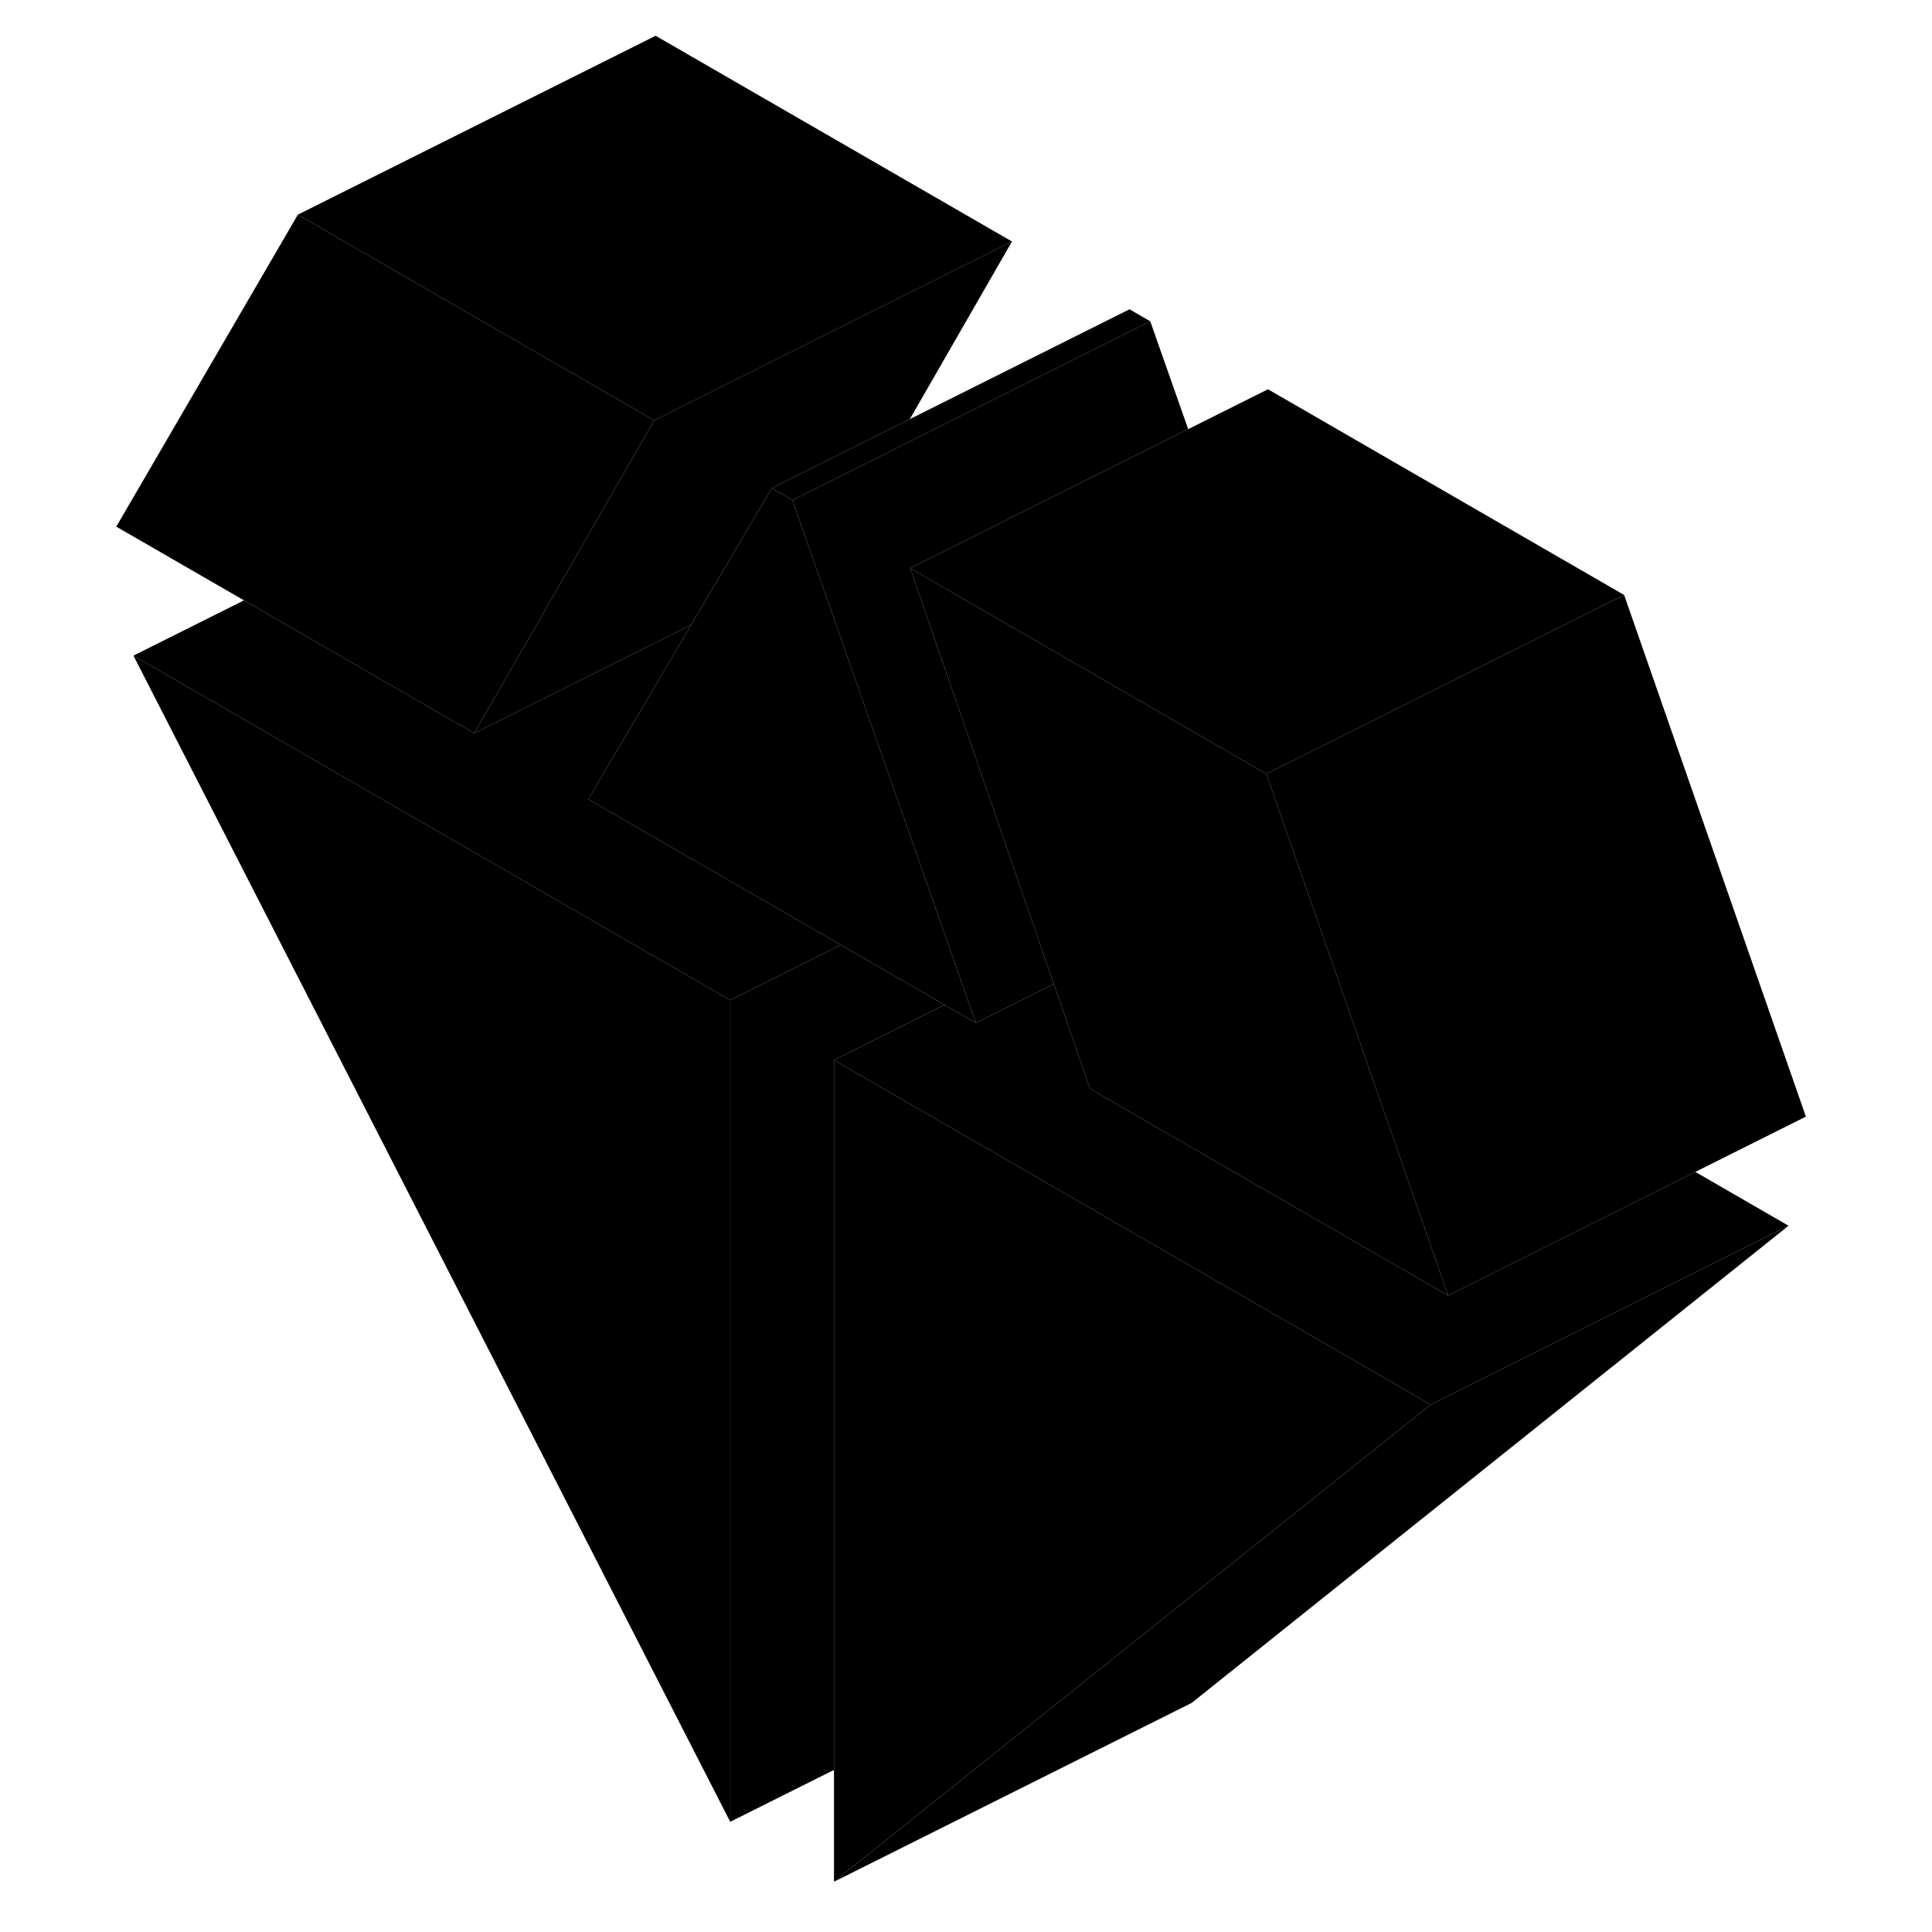 <svg width="24" height="24" viewBox="0 0 99 108" xmlns="http://www.w3.org/2000/svg" stroke-width="1px" stroke-linecap="round" stroke-linejoin="round">
    <path d="M36.32 55.91V101.84L2.96 36.65L36.32 55.91Z" class="pr-icon-iso-solid-stroke" stroke-linejoin="round"/>
    <path d="M52.07 13.5L32.07 23.5L22.76 18.13L12.15 12L32.15 2L52.07 13.5Z" class="pr-icon-iso-solid-stroke" stroke-linejoin="round"/>
    <path d="M32.07 23.5L31.31 24.82L28.44 29.81L26.4 33.36L22.01 40.99L9.14 33.56L2 29.44L12.15 12L22.76 18.13L32.07 23.5Z" class="pr-icon-iso-solid-stroke" stroke-linejoin="round"/>
    <path d="M52.07 13.5L46.36 23.43L38.64 27.29L37.87 28.6L34.94 33.57L34.14 34.92V34.93L28.61 37.69L22.01 40.99L26.4 33.36L28.44 29.81L31.31 24.82L32.07 23.5L52.07 13.5Z" class="pr-icon-iso-solid-stroke" stroke-linejoin="round"/>
    <path d="M59.8 17.96L57.6 19.06L45.35 25.18V25.19L39.8 27.96L38.64 27.29L46.36 23.43L58.64 17.29L59.8 17.96Z" class="pr-icon-iso-solid-stroke" stroke-linejoin="round"/>
    <path d="M50.05 57.18L48.3 56.17L42.5 52.82L33.78 47.79L28.39 44.68L30.42 41.23L34.14 34.93V34.92L34.94 33.57L37.87 28.6L38.64 27.29L39.8 27.96L40.57 30.16L41.03 31.48L43.5 38.51L47.62 50.26L49.49 55.58L50.05 57.18Z" class="pr-icon-iso-solid-stroke" stroke-linejoin="round"/>
    <path d="M53.85 53.39L54.41 55L50.05 57.18L49.49 55.58L47.62 50.26L43.5 38.51L41.03 31.48L40.57 30.16L39.8 27.96L45.35 25.19V25.18L57.6 19.06L59.8 17.96L61.92 23.99L51.67 29.11V29.12L46.38 31.76L50.01 42.27L52.01 48.06L53.85 53.39Z" class="pr-icon-iso-solid-stroke" stroke-linejoin="round"/>
    <path d="M86.29 33.26L72.7 40.06L68.32 42.25L66.29 43.26L49.16 33.37L46.38 31.76L51.67 29.12V29.11L61.92 23.99L66.38 21.76L86.29 33.26Z" class="pr-icon-iso-solid-stroke" stroke-linejoin="round"/>
    <path d="M95.48 68.52L62.12 95.19L42.12 105.19L62.12 89.2L75.48 78.52L95.48 68.52Z" class="pr-icon-iso-solid-stroke" stroke-linejoin="round"/>
    <path d="M95.48 68.52L75.48 78.52L62.12 70.81L56.32 67.46L42.12 59.26L48.3 56.17L50.05 57.18L54.41 55L56.32 60.54L56.43 60.86L62.12 64.15L76.45 72.42L90.27 65.51L95.48 68.52Z" class="pr-icon-iso-solid-stroke" stroke-linejoin="round"/>
    <path d="M75.48 78.52L62.12 89.2L42.12 105.19V59.26L56.32 67.46L62.12 70.81L75.48 78.52Z" class="pr-icon-iso-solid-stroke" stroke-linejoin="round"/>
    <path d="M48.3 56.17L42.12 59.26V98.94L36.32 101.84V55.91L37.6 55.27L42.5 52.82L48.3 56.17Z" class="pr-icon-iso-solid-stroke" stroke-linejoin="round"/>
    <path d="M42.5 52.82L37.6 55.27L36.32 55.91L2.96 36.65L9.14 33.56L22.01 40.99L28.61 37.69L34.14 34.93L30.42 41.23L28.39 44.68L33.78 47.79L42.5 52.82Z" class="pr-icon-iso-solid-stroke" stroke-linejoin="round"/>
    <path d="M76.45 72.42L62.12 64.15L56.43 60.86L56.32 60.54L54.41 55L53.85 53.39L52.01 48.06L50.01 42.27L46.38 31.76L49.16 33.37L66.29 43.26L67.05 45.45L68.01 48.2L69.96 53.78L76.45 72.42Z" class="pr-icon-iso-solid-stroke" stroke-linejoin="round"/>
    <path d="M96.45 62.42L90.27 65.51L76.45 72.42L69.96 53.78L68.01 48.2L67.05 45.45L66.29 43.26L68.32 42.25L72.7 40.06L86.29 33.26L96.45 62.42Z" class="pr-icon-iso-solid-stroke" stroke-linejoin="round"/>
</svg>
